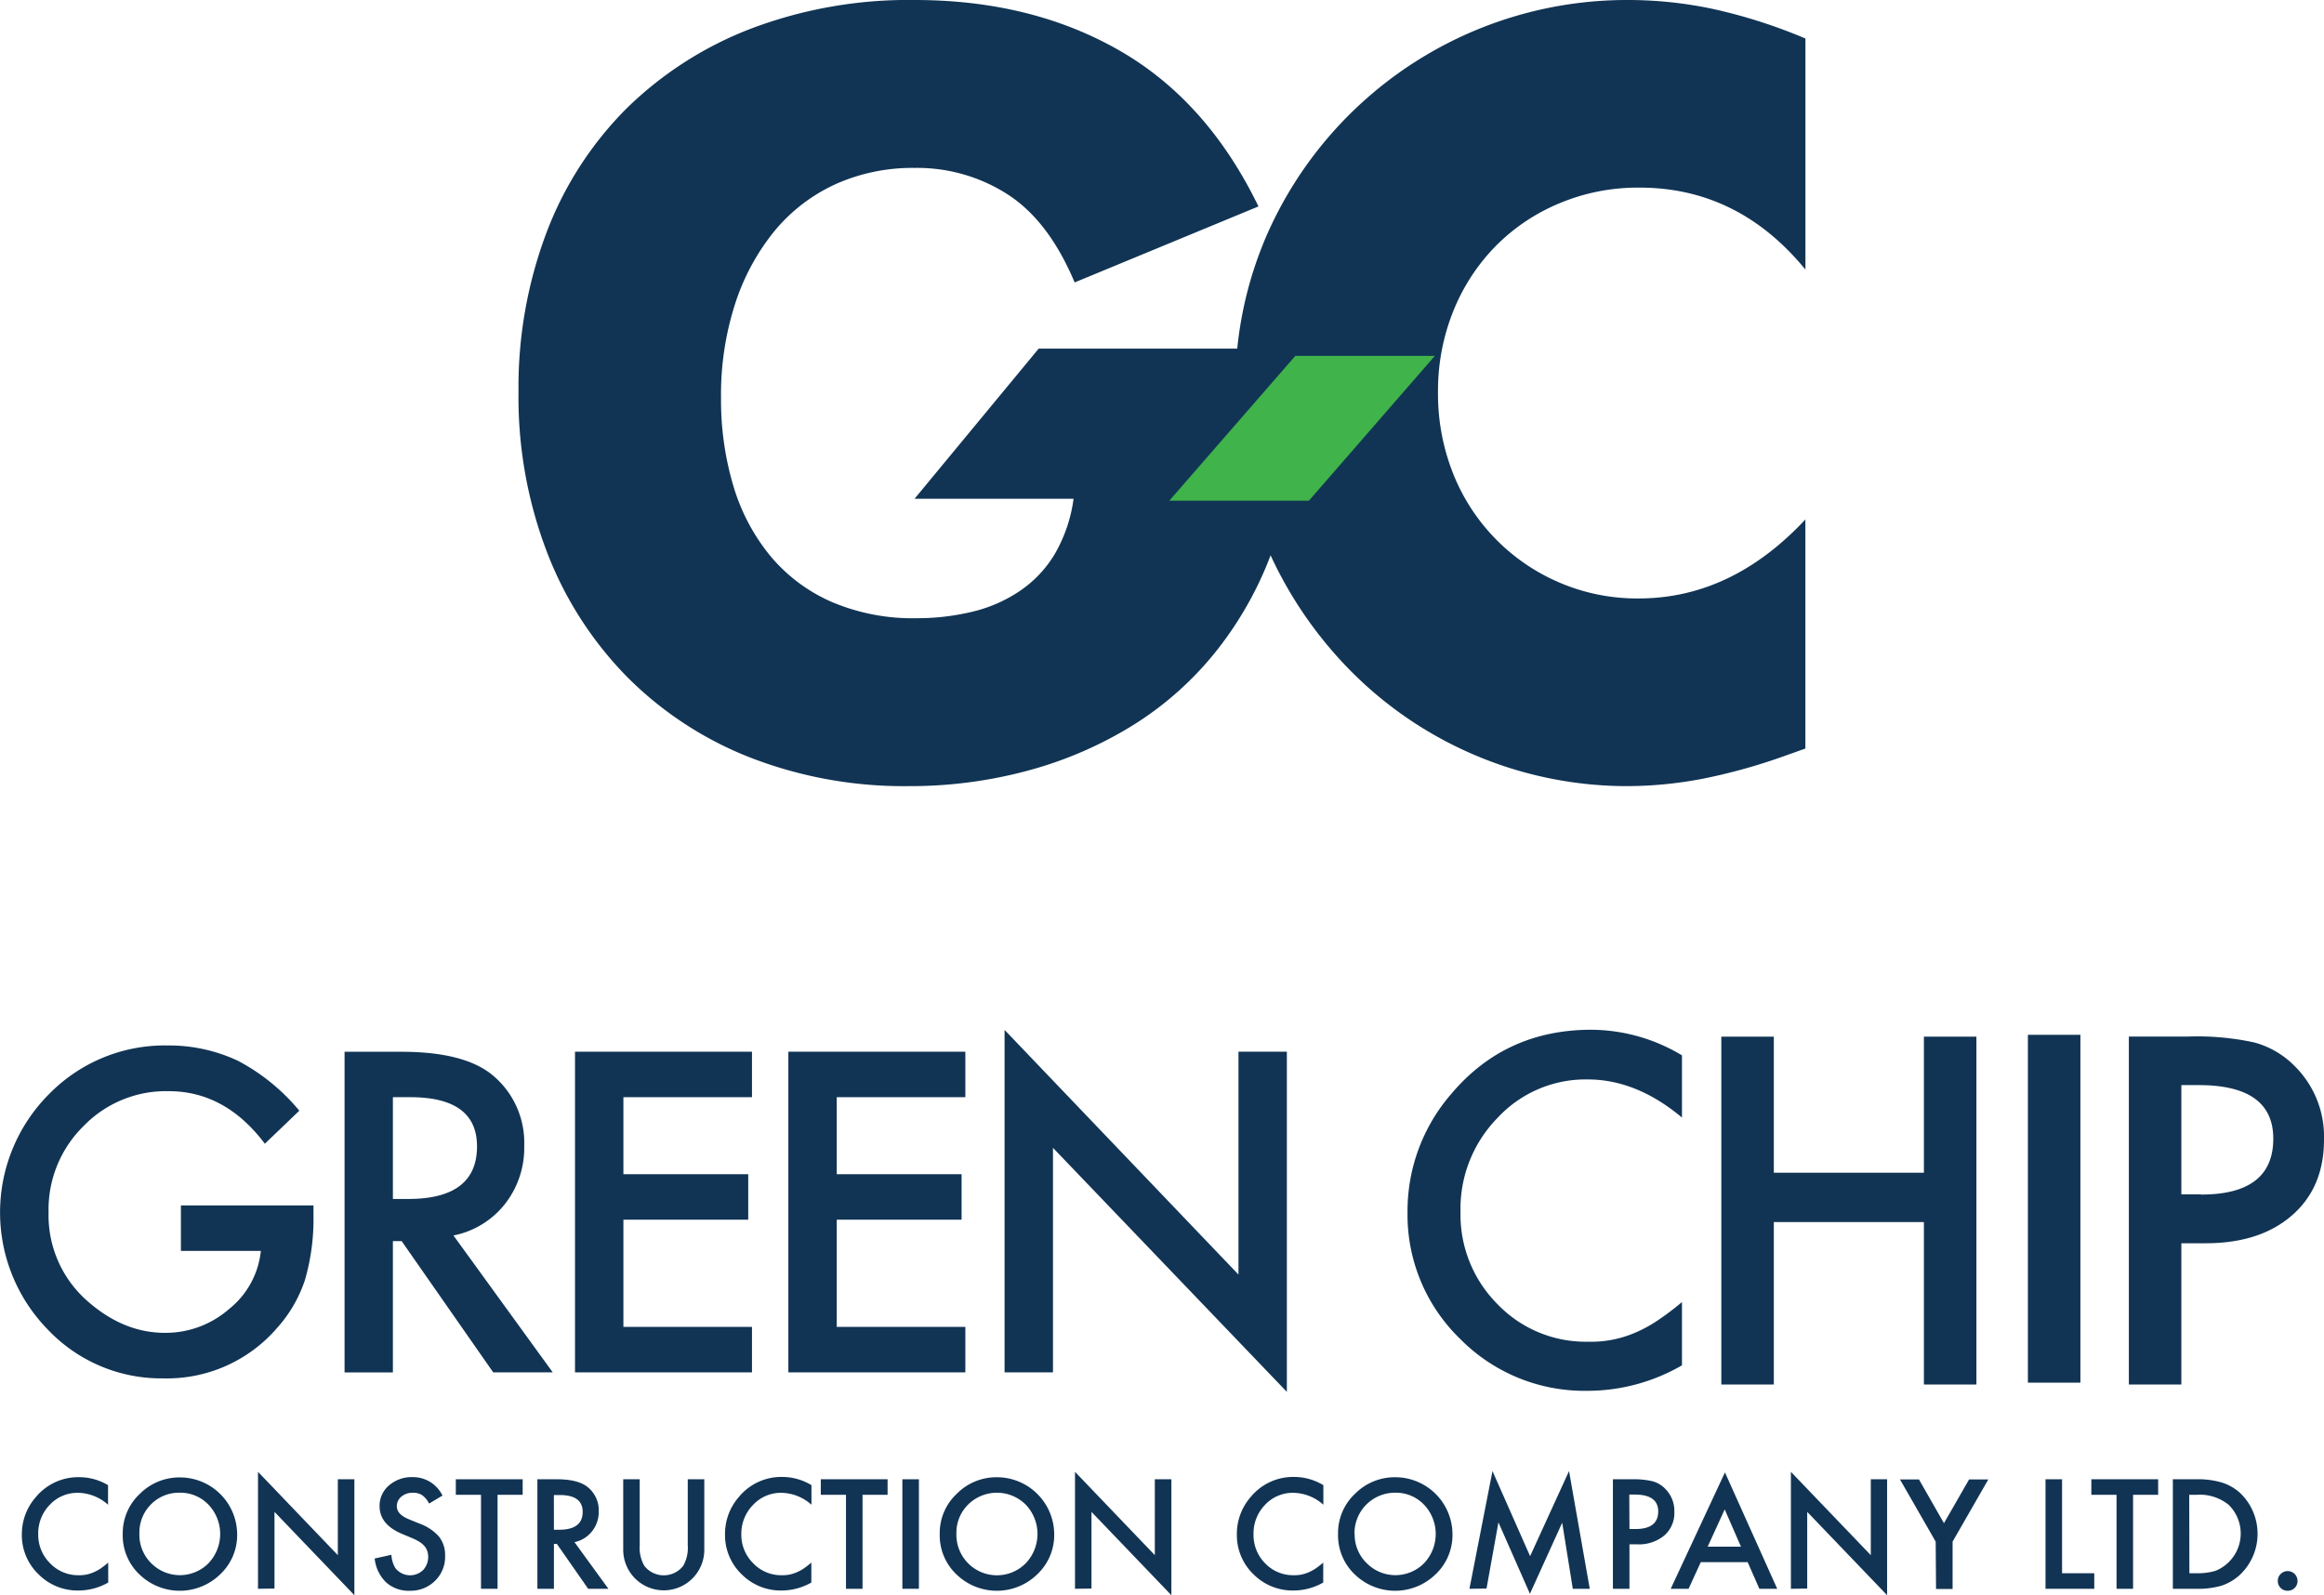 <svg xmlns="http://www.w3.org/2000/svg" viewBox="0 0 390.39 268.04"><defs><style>.cls-1{fill:#113454;}.cls-2{fill:#40b34b;}.cls-3{fill:#123454;}</style></defs><g id="Layer_2" data-name="Layer 2"><g id="Layer_1-2" data-name="Layer 1"><path class="cls-1" d="M174.48,58.57h43.7a180.19,180.19,0,0,1-.83,18.08A64.46,64.46,0,0,1,214,91.75a60.16,60.16,0,0,1-9.46,17.34,55.18,55.18,0,0,1-14,12.61,65.88,65.88,0,0,1-17.67,7.71,75.73,75.73,0,0,1-20.24,2.66A71.27,71.27,0,0,1,126,127.26a60.05,60.05,0,0,1-20.65-13.53,61.06,61.06,0,0,1-13.44-20.9,72.83,72.83,0,0,1-4.81-27,73.57,73.57,0,0,1,4.72-26.8,59,59,0,0,1,13.44-20.82,61.12,61.12,0,0,1,21-13.44A74.63,74.63,0,0,1,153.63,0Q173.22,0,188,8.46t23.4,26.22L180.52,47.45q-4.32-10.29-11.2-14.76a28.12,28.12,0,0,0-15.69-4.48,31.56,31.56,0,0,0-13.27,2.73,28.87,28.87,0,0,0-10.2,7.8,37.62,37.62,0,0,0-6.64,12.2,49.69,49.69,0,0,0-2.4,15.92,50.51,50.51,0,0,0,2.07,14.77,33.52,33.52,0,0,0,6.22,11.78,28,28,0,0,0,10.29,7.71A34.67,34.67,0,0,0,154,103.86a39.44,39.44,0,0,0,9.29-1.08,24.26,24.26,0,0,0,8-3.48,19.7,19.7,0,0,0,5.89-6.22,25,25,0,0,0,3.16-9.29H153.63Z"/><path class="cls-1" d="M303.28,45.29Q292,31.52,275.41,31.52a34.08,34.08,0,0,0-13.52,2.66,32.69,32.69,0,0,0-10.7,7.22,33.27,33.27,0,0,0-7.06,10.86,35.8,35.8,0,0,0-2.57,13.61,36.21,36.21,0,0,0,2.57,13.77A33.22,33.22,0,0,0,262,97.89a33.07,33.07,0,0,0,13.27,2.65q15.6,0,28-13.27v38.49L300,126.92a96.2,96.2,0,0,1-13.93,3.9,67.56,67.56,0,0,1-12.78,1.25,65.37,65.37,0,0,1-45.71-18.67A68.36,68.36,0,0,1,213,92.33a64.12,64.12,0,0,1-5.48-26.63,64,64,0,0,1,5.39-26.46A66.07,66.07,0,0,1,273.42,0,68.61,68.61,0,0,1,288.1,1.58a89.21,89.21,0,0,1,15.18,4.89Z"/><polygon class="cls-2" points="219.87 84.12 196.42 84.12 217.59 59.79 241.03 59.79 219.87 84.12"/><path class="cls-1" d="M30.39,210.15H43.82a14.38,14.38,0,0,1-5.34,9.77,16.21,16.21,0,0,1-10.78,4q-7,0-13.08-5.4a19.12,19.12,0,0,1-6.46-14.83A19.64,19.64,0,0,1,14,189.22a19.26,19.26,0,0,1,14.33-5.9q9.52,0,16.16,8.83l5.79-5.55A33.94,33.94,0,0,0,40,178.23a27.2,27.2,0,0,0-11.79-2.59,27.18,27.18,0,0,0-20,8.2,28.14,28.14,0,0,0-.14,39.57,26.24,26.24,0,0,0,19.36,8.16,24.41,24.41,0,0,0,19.09-8.44,22.78,22.78,0,0,0,4.71-8.1,36.85,36.85,0,0,0,1.43-10.74v-1.78H30.39Z"/><path class="cls-1" d="M84.78,202.33a15.27,15.27,0,0,0,3.28-9.84,14.74,14.74,0,0,0-5.23-11.79q-4.74-4-15.42-4H57.88v53.87H66V208.51h1.47l15.38,22.05h10l-16.68-23A14.59,14.59,0,0,0,84.78,202.33ZM66,201.43v-17.1h2.9q11.24,0,11.23,8.27,0,8.82-11.54,8.83Z"/><polygon class="cls-1" points="96.59 230.56 126.32 230.56 126.32 222.92 104.72 222.92 104.72 204.91 125.69 204.91 125.69 197.27 104.72 197.27 104.72 184.33 126.32 184.33 126.32 176.69 96.59 176.69 96.59 230.56"/><polygon class="cls-1" points="132.43 230.56 162.16 230.56 162.16 222.92 140.56 222.92 140.56 204.91 161.53 204.91 161.53 197.27 140.56 197.27 140.56 184.33 162.16 184.33 162.16 176.69 132.43 176.69 132.43 230.56"/><polygon class="cls-1" points="208.04 214.13 168.75 173.03 168.75 230.56 176.88 230.56 176.88 192.84 216.17 233.84 216.17 176.69 208.04 176.69 208.04 214.13"/><path class="cls-1" d="M243.82,183.74a30,30,0,0,0-7.38,19.91,29,29,0,0,0,8.82,21.27,29.33,29.33,0,0,0,21.39,8.74,31.73,31.73,0,0,0,15.89-4.28V218.75a46.59,46.59,0,0,1-4.1,3.1,23.22,23.22,0,0,1-3.77,2.05,18.67,18.67,0,0,1-7.91,1.51,20.52,20.52,0,0,1-15.22-6.32,21.28,21.28,0,0,1-6.2-15.52,21.79,21.79,0,0,1,6.2-15.74,20.16,20.16,0,0,1,15.18-6.48q8.17,0,15.82,6.4V177.3A29.83,29.83,0,0,0,267.33,173Q252.9,173,243.82,183.74Z"/><polygon class="cls-1" points="323.18 197.02 297.97 197.02 297.97 174.16 289.15 174.16 289.15 232.6 297.97 232.6 297.97 205.31 323.18 205.31 323.18 232.6 332 232.6 332 174.16 323.18 174.16 323.18 197.02"/><rect class="cls-1" x="340.65" y="173.85" width="8.82" height="58.44"/><path class="cls-1" d="M385.36,179a15,15,0,0,0-6.66-3.86,45.19,45.19,0,0,0-11.09-1h-10V232.6h8.82V208.87h4.09q9.12,0,14.5-4.69t5.37-12.72A16.66,16.66,0,0,0,385.36,179Zm-15.64,21.65h-3.29V182.3h2.92q12.52,0,12.52,9Q381.87,200.7,369.72,200.69Z"/><path class="cls-3" d="M18.15,249.51v3.29a7.69,7.69,0,0,0-5-2,6.35,6.35,0,0,0-4.78,2,6.87,6.87,0,0,0-1.95,4.95,6.73,6.73,0,0,0,2,4.89,6.49,6.49,0,0,0,4.79,2,5.82,5.82,0,0,0,2.49-.48,7.36,7.36,0,0,0,1.19-.64,13.78,13.78,0,0,0,1.29-1v3.35a10.11,10.11,0,0,1-5,1.34,9.23,9.23,0,0,1-6.73-2.75,9.09,9.09,0,0,1-2.78-6.7A9.42,9.42,0,0,1,6,251.54a9.26,9.26,0,0,1,7.4-3.37A9.46,9.46,0,0,1,18.15,249.51Z"/><path class="cls-3" d="M20.62,257.64A9,9,0,0,1,23.46,251a9.38,9.38,0,0,1,6.82-2.79,9.61,9.61,0,0,1,9.56,9.57A9.06,9.06,0,0,1,37,264.48a9.73,9.73,0,0,1-13.27.31A9.05,9.05,0,0,1,20.62,257.64Zm2.8,0a6.66,6.66,0,0,0,2,5,6.77,6.77,0,0,0,9.59,0,7.14,7.14,0,0,0,0-9.86,6.51,6.51,0,0,0-4.84-2,6.58,6.58,0,0,0-4.85,2A6.67,6.67,0,0,0,23.42,257.67Z"/><path class="cls-3" d="M43.34,266.92V247.27l13.41,14V248.52h2.78V268L46.11,254v12.88Z"/><path class="cls-3" d="M74.33,251.26l-2.25,1.34a3.86,3.86,0,0,0-1.2-1.43,2.77,2.77,0,0,0-1.54-.38,2.88,2.88,0,0,0-1.92.65,2.06,2.06,0,0,0-.76,1.62c0,.9.67,1.62,2,2.17l1.84.75a7.88,7.88,0,0,1,3.27,2.21,5,5,0,0,1,1,3.2,5.6,5.6,0,0,1-1.69,4.19,5.79,5.79,0,0,1-4.23,1.67,5.64,5.64,0,0,1-4-1.42,6.49,6.49,0,0,1-1.91-4l2.81-.62a4.77,4.77,0,0,0,.67,2.24,3.15,3.15,0,0,0,4.65.33,3.27,3.27,0,0,0,.71-3.19,2.47,2.47,0,0,0-.46-.82,3.65,3.65,0,0,0-.82-.71,8.69,8.69,0,0,0-1.19-.62l-1.77-.74q-3.78-1.59-3.78-4.67a4.46,4.46,0,0,1,1.58-3.47,5.77,5.77,0,0,1,4-1.4A5.49,5.49,0,0,1,74.33,251.26Z"/><path class="cls-3" d="M83.58,251.13v15.79H80.8V251.13H76.57v-2.61H87.8v2.61Z"/><path class="cls-3" d="M96.5,259.08l5.7,7.84H98.8l-5.25-7.53h-.5v7.53H90.27v-18.4h3.26q3.64,0,5.26,1.37a5,5,0,0,1,1.79,4,5.22,5.22,0,0,1-1.12,3.36A5,5,0,0,1,96.5,259.08ZM93.05,257h.88q3.94,0,3.95-3c0-1.88-1.28-2.83-3.84-2.83h-1Z"/><path class="cls-3" d="M107.46,248.52V259.6a6.08,6.08,0,0,0,.78,3.47,4.14,4.14,0,0,0,6.52,0,6.06,6.06,0,0,0,.77-3.47V248.52h2.78v11.85a6.81,6.81,0,1,1-13.62,0V248.52Z"/><path class="cls-3" d="M136.31,249.51v3.29a7.73,7.73,0,0,0-5-2,6.35,6.35,0,0,0-4.78,2,6.87,6.87,0,0,0-2,4.95,6.73,6.73,0,0,0,2,4.89,6.48,6.48,0,0,0,4.79,2,5.82,5.82,0,0,0,2.49-.48,7.36,7.36,0,0,0,1.19-.64,15.23,15.23,0,0,0,1.29-1v3.35a10.12,10.12,0,0,1-5,1.34,9.26,9.26,0,0,1-6.73-2.75,9.12,9.12,0,0,1-2.77-6.7,9.42,9.42,0,0,1,2.32-6.26,9.24,9.24,0,0,1,7.4-3.37A9.46,9.46,0,0,1,136.31,249.51Z"/><path class="cls-3" d="M144.89,251.13v15.79h-2.78V251.13h-4.23v-2.61H149.1v2.61Z"/><path class="cls-3" d="M154.36,248.52v18.4h-2.78v-18.4Z"/><path class="cls-3" d="M157.86,257.64a9,9,0,0,1,2.85-6.67,9.36,9.36,0,0,1,6.81-2.79,9.63,9.63,0,0,1,9.57,9.57,9.07,9.07,0,0,1-2.84,6.73,9.73,9.73,0,0,1-13.27.31A9.05,9.05,0,0,1,157.86,257.64Zm2.8,0a6.81,6.81,0,0,0,11.64,5,7.13,7.13,0,0,0,0-9.86,6.86,6.86,0,0,0-9.68,0A6.64,6.64,0,0,0,160.66,257.67Z"/><path class="cls-3" d="M180.58,266.92V247.27l13.41,14V248.52h2.78V268l-13.42-14v12.88Z"/><path class="cls-3" d="M222.3,249.51v3.29a7.71,7.71,0,0,0-5-2,6.35,6.35,0,0,0-4.78,2,6.87,6.87,0,0,0-1.95,4.95,6.73,6.73,0,0,0,1.95,4.89,6.48,6.48,0,0,0,4.79,2,5.82,5.82,0,0,0,2.49-.48,7.36,7.36,0,0,0,1.19-.64,13.78,13.78,0,0,0,1.29-1v3.35a10.11,10.11,0,0,1-5,1.34,9.27,9.27,0,0,1-6.74-2.75,9.12,9.12,0,0,1-2.77-6.7,9.42,9.42,0,0,1,2.32-6.26,9.24,9.24,0,0,1,7.4-3.37A9.46,9.46,0,0,1,222.3,249.51Z"/><path class="cls-3" d="M224.77,257.64a9,9,0,0,1,2.84-6.67,9.37,9.37,0,0,1,6.82-2.79,9.61,9.61,0,0,1,9.56,9.57,9.06,9.06,0,0,1-2.83,6.73,9.73,9.73,0,0,1-13.27.31A9.05,9.05,0,0,1,224.77,257.64Zm2.79,0a6.67,6.67,0,0,0,2.05,5,6.77,6.77,0,0,0,9.59,0,7.14,7.14,0,0,0,0-9.86,6.51,6.51,0,0,0-4.84-2,6.8,6.8,0,0,0-6.83,6.88Z"/><path class="cls-3" d="M246.84,266.92l3.87-19.78,6.32,14.3,6.54-14.3,3.48,19.78H264.2l-1.78-11.1L257,267.76l-5.29-12-2,11.12Z"/><path class="cls-3" d="M273.72,259.45v7.47h-2.78v-18.4h3.15a13.86,13.86,0,0,1,3.49.33,4.66,4.66,0,0,1,2.09,1.21,5.23,5.23,0,0,1,1.59,3.91,5,5,0,0,1-1.69,4,6.68,6.68,0,0,1-4.57,1.48Zm0-2.57h1q3.83,0,3.83-2.95c0-1.89-1.32-2.84-3.94-2.84h-.92Z"/><path class="cls-3" d="M293.58,262.45H285.7l-2.05,4.47h-3l9.11-19.55,8.78,19.55h-3Zm-1.13-2.61-2.73-6.25-2.86,6.25Z"/><path class="cls-3" d="M300.84,266.92V247.27l13.42,14V248.52H317V268l-13.42-14v12.88Z"/><path class="cls-3" d="M325.16,259l-6-10.45h3.19l4.2,7.35,4.22-7.35H334l-6,10.45v7.95h-2.78Z"/><path class="cls-3" d="M346.39,248.52v15.79h5.41v2.61h-8.19v-18.4Z"/><path class="cls-3" d="M358.32,251.13v15.79h-2.78V251.13h-4.23v-2.61h11.22v2.61Z"/><path class="cls-3" d="M365,266.92v-18.4h3.86a14.16,14.16,0,0,1,4.38.55,8.21,8.21,0,0,1,3.14,1.83,9.49,9.49,0,0,1-.12,13.68,8.53,8.53,0,0,1-3.12,1.83,14.3,14.3,0,0,1-4.33.51Zm2.78-2.61H369a10.57,10.57,0,0,0,3.11-.39,6.75,6.75,0,0,0,2.26-11.11,7.67,7.67,0,0,0-5.37-1.68h-1.25Z"/><path class="cls-3" d="M382.63,265.58a1.55,1.55,0,0,1,.49-1.15,1.65,1.65,0,0,1,2.82,1.17,1.62,1.62,0,0,1-1.65,1.65,1.62,1.62,0,0,1-1.66-1.67Z"/></g></g></svg>